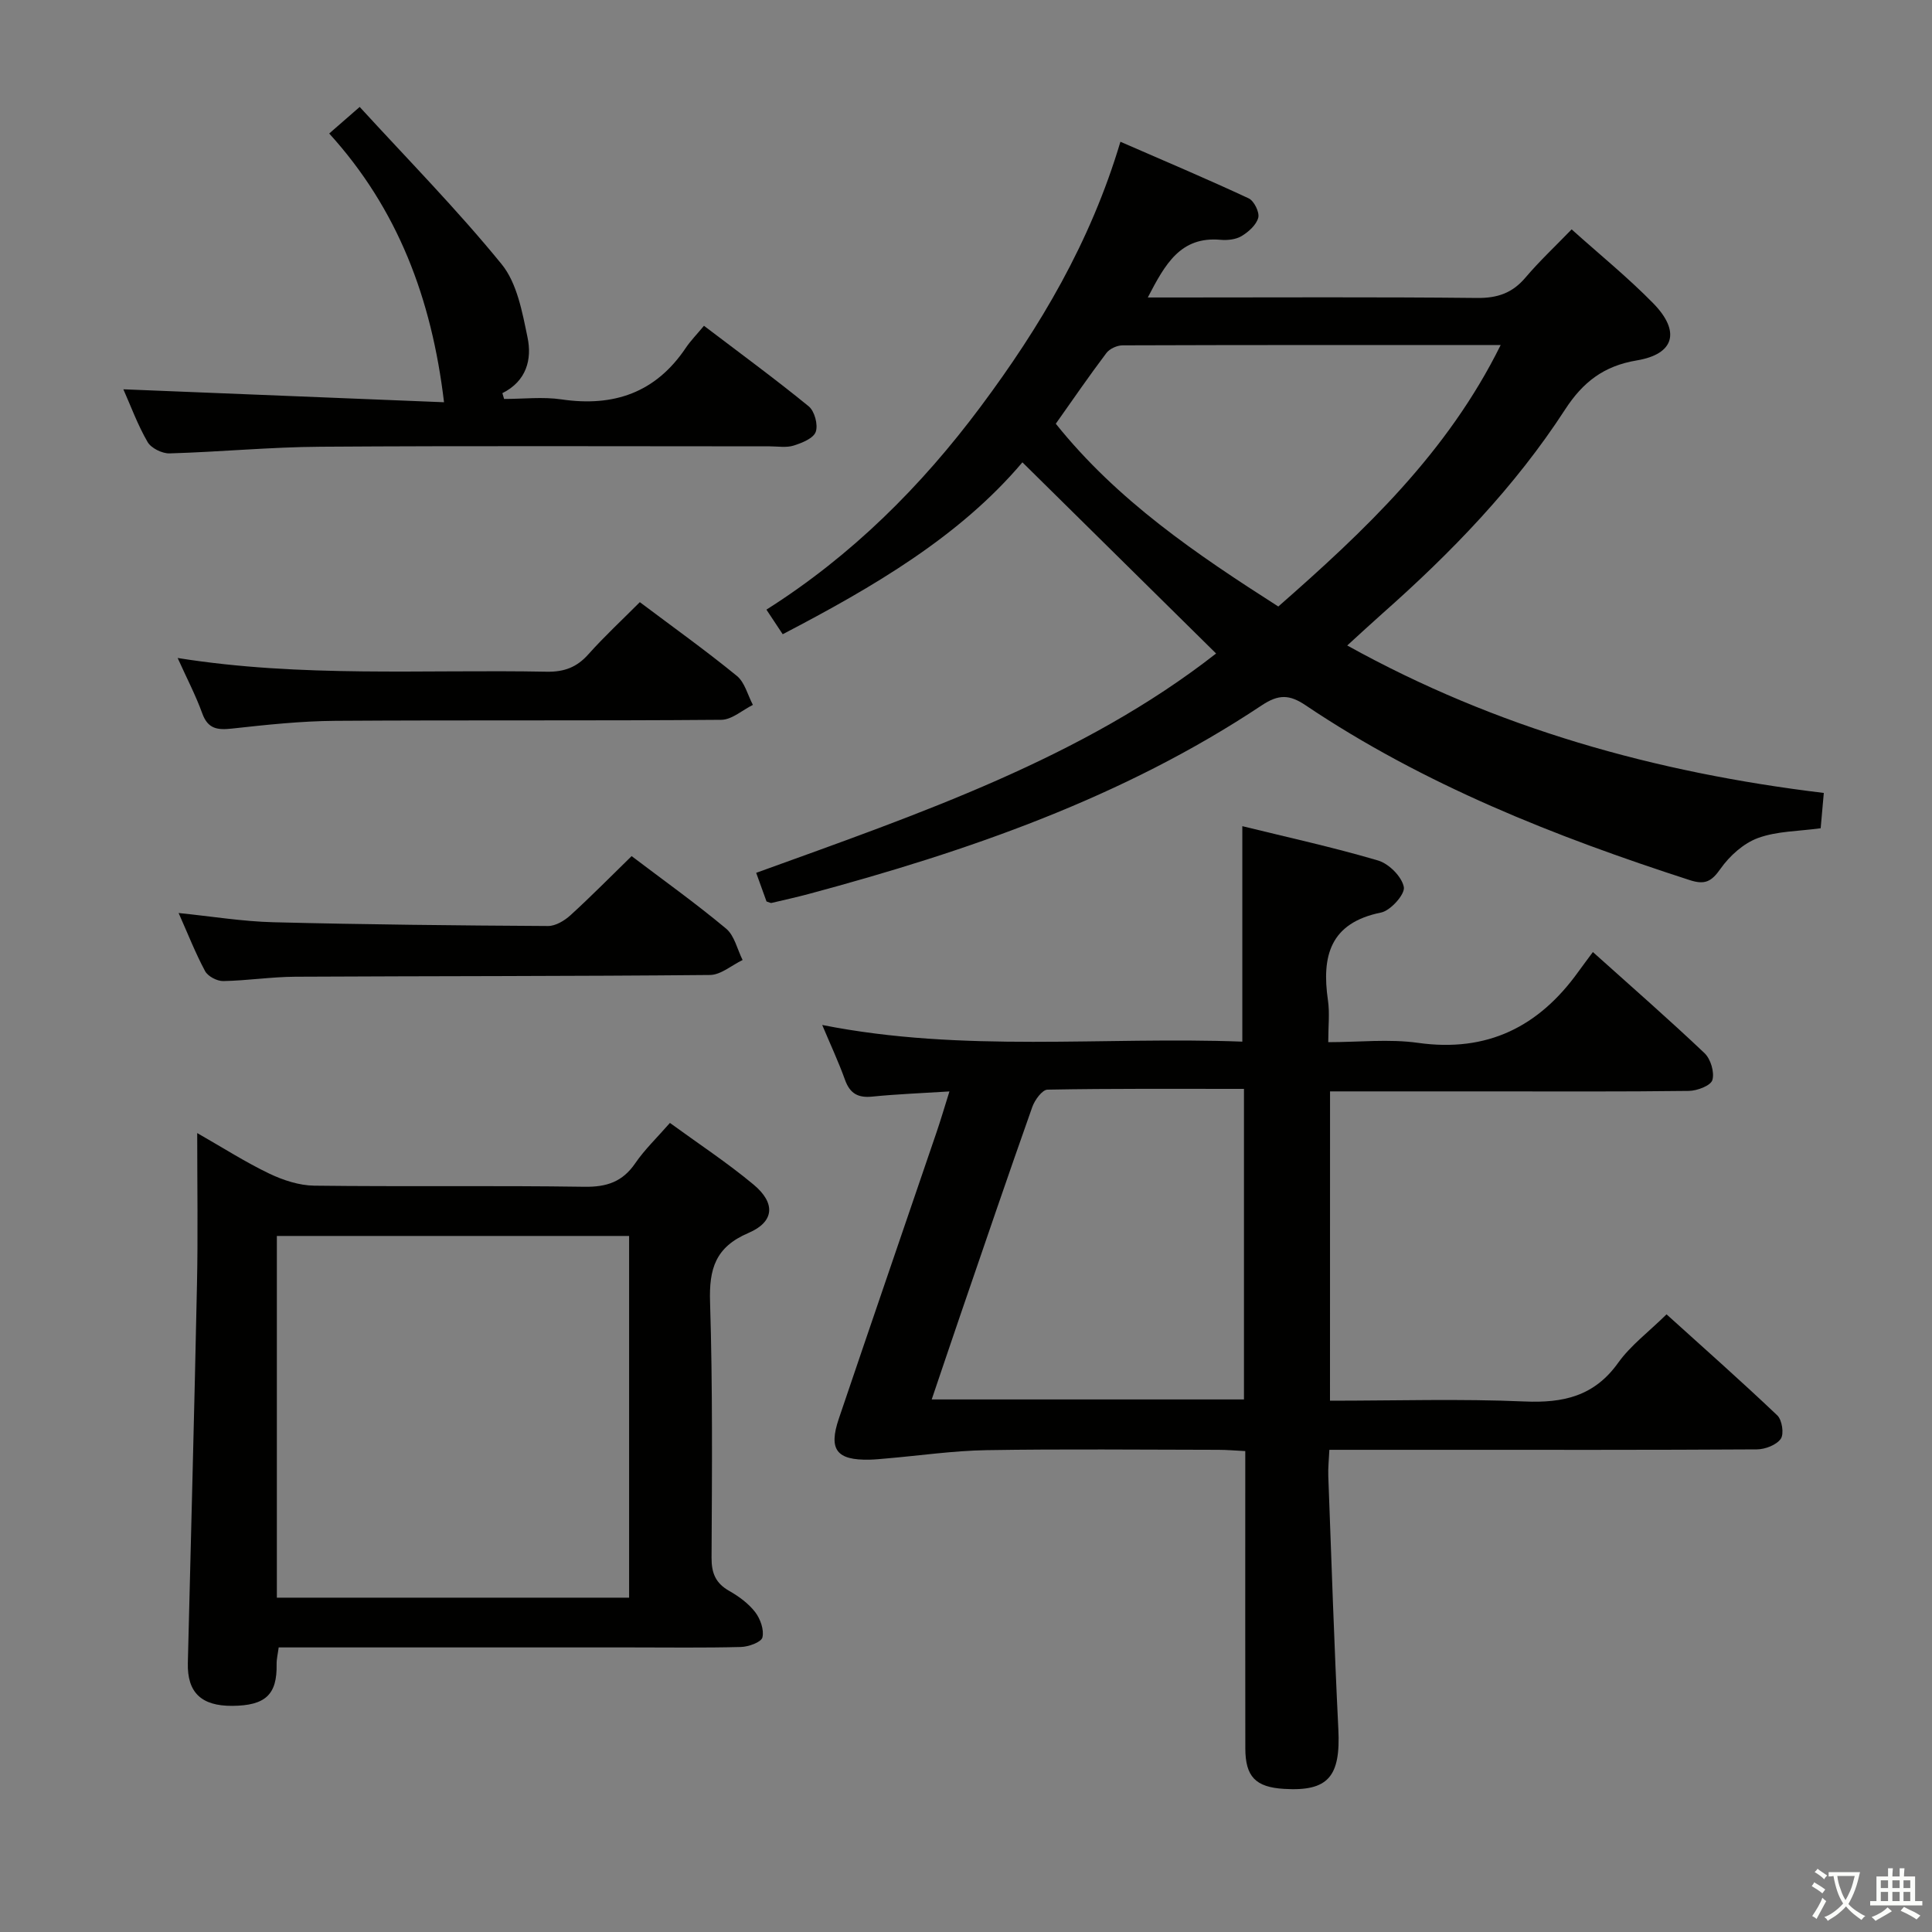 <svg enable-background="new 0 0 400 400" viewBox="0 0 400 400" xmlns="http://www.w3.org/2000/svg"><rect x="0" y="0" width="400" height="400" fill="#808080" stroke="none"/><path d="m377.9 391.2c-.2.3-.4.5-.6.8-.7-.6-1.4-1-2.2-1.5.2-.3.4-.5.5-.8.6.4 1.4.8 2.3 1.5zm-1.8 6.1c-.2-.2-.5-.4-.9-.6.4-.6.8-1.2 1.2-1.9s.7-1.3.9-1.9c.3.3.5.5.8.7-.7 1.3-1.4 2.6-2 3.7zm2.2-9c-.3.3-.5.5-.6.8-.6-.6-1.3-1.1-2-1.5.3-.3.5-.5.6-.7.6.5 1.3.9 2 1.4zm.3.2v-.9h2 4.5c-.3 1.3-.6 2.5-1 3.6s-.9 2.1-1.4 3c.4.5 1 1 1.6 1.4s1.2.8 1.9 1.1c-.3.2-.5.4-.8.8-.4-.3-1-.7-1.6-1.2s-1.2-1.1-1.6-1.6c-.5.6-1.1 1.1-1.7 1.6s-1.4.9-2.1 1.4c-.1-.3-.3-.5-.7-.8.6-.2 1.2-.5 1.9-1s1.4-1.1 2-1.8c-.5-.8-.9-1.6-1.2-2.5s-.6-2-.8-3.2c-.4.1-.7.1-1 .1zm2.5 2.7c.3 1 .7 1.7 1 2.2.3-.5.6-1.1 1-2s.6-1.9.9-3h-3.2-.4c.1.9.3 1.8.7 2.8z" fill="#fbfcfa"/><path d="m396.5 388.5v1.5 3.6h1.5v.9c-.4 0-1 0-1.7 0h-7.9c-.5 0-.9 0-1.2 0v-.9h1.3v-3.5c0-.7 0-1.2 0-1.6h2.4c0-.8 0-1.4 0-1.7h1c0 .3-.1.8-.1 1.7h1.5c0-.8 0-1.4 0-1.7h1c0 .3-.1.9-.1 1.7zm-8.2 9.2c-.2-.3-.5-.5-.8-.8.8-.3 1.4-.6 1.9-.9s1-.7 1.4-1.1c.3.3.6.5.9.8-1.6 1-2.8 1.6-3.4 2zm2.6-6.8v-1.6h-1.5v1.6zm0 2.7v-1.9h-1.5v1.9zm2.4-2.7v-1.6h-1.5v1.6zm0 2.7v-1.9h-1.5v1.9zm.2 2 .7-.8c.4.2.9.5 1.6.8s1.3.7 1.8 1c-.3.3-.5.5-.8.8-.4-.3-1.5-1-3.3-1.8zm2-4.7v-1.6h-1.4v1.6zm0 2.7v-1.9h-1.4v1.9z" fill="#fbfcfa"/><g fill="#010100"><path d="m275.36 290c13.69 0 26.99-.42 40.26.16 8.04.35 14.45-1.08 19.39-7.99 2.57-3.6 6.3-6.38 10.03-10.05 7.6 6.87 15.39 13.76 22.93 20.92.99.94 1.43 3.84.72 4.85-.91 1.29-3.24 2.18-4.96 2.19-22.16.14-44.32.09-66.48.09-7.15 0-14.3 0-22.02 0-.09 2-.29 3.76-.22 5.5.65 17.45 1.22 34.9 2.08 52.34.49 9.82-2.09 12.91-11.23 12.36-5.9-.35-8.03-2.52-8.03-8.43-.03-18.49-.01-36.99-.01-55.48 0-1.82 0-3.63 0-6.03-2.05-.1-3.8-.26-5.56-.26-15.99-.02-31.99-.19-47.98.07-6.93.11-13.84 1.13-20.76 1.72-1.16.1-2.32.22-3.49.25-6.81.14-8.54-2.05-6.36-8.49 6.7-19.8 13.5-39.56 20.25-59.35.84-2.47 1.58-4.98 2.65-8.4-5.86.37-10.94.56-15.98 1.07-2.95.3-4.62-.64-5.64-3.47-1.34-3.73-3.03-7.34-4.72-11.36 29.17 5.79 58.23 2.36 86.98 3.45 0-15.25 0-29.67 0-44.61 9.27 2.28 18.79 4.36 28.11 7.11 2.24.66 4.91 3.34 5.33 5.49.29 1.47-2.74 4.88-4.71 5.28-10.61 2.14-12.33 9.05-11 18.2.38 2.6.06 5.29.06 8.64 6.39 0 12.59-.7 18.57.14 14.35 2.02 25.03-3.32 33.22-14.74.88-1.22 1.79-2.42 3-4.06 8.21 7.37 15.81 14 23.12 20.94 1.27 1.21 2.09 3.96 1.62 5.56-.34 1.16-3.15 2.23-4.87 2.25-13.99.18-27.99.1-41.99.1-10.65 0-21.3 0-32.3 0-.01 21.52-.01 42.75-.01 64.04zm-17.81-64.56c-13.81 0-27.25-.09-40.68.16-1.09.02-2.63 2.14-3.14 3.57-5.03 14.21-9.89 28.48-14.78 42.74-2.01 5.87-3.99 11.75-6.05 17.83h64.65c0-21.32 0-42.38 0-64.3z"/><path d="m377.6 164.17c-.26 2.89-.46 5.17-.65 7.31-4.55.63-9.03.58-12.97 2.02-3 1.1-5.88 3.69-7.76 6.36-1.87 2.66-3.21 3.38-6.37 2.36-27.91-9.03-55.05-19.74-79.54-36.2-3.33-2.24-5.58-2.32-9.09.02-28.7 19.1-60.8 30.19-93.8 39.05-2.56.69-5.14 1.25-7.72 1.86-.14.03-.31-.09-1-.31-.58-1.62-1.29-3.56-2.14-5.93 33.74-12.21 67.52-23.74 95.22-45.41-13.36-13.19-26.68-26.33-40.1-39.58-12.97 15.34-30.83 25.79-49.63 35.59-1.09-1.65-2.07-3.13-3.37-5.09 17.61-11.15 32.03-25.5 44.34-42.01 12.3-16.49 22.73-33.99 28.95-54.86 9.16 3.99 17.94 7.7 26.56 11.72 1.11.52 2.27 2.87 1.98 4-.39 1.49-2 2.93-3.44 3.8-1.19.72-2.92.91-4.36.78-8.31-.75-11.49 5.05-15.07 11.94h5.73c20.83 0 41.66-.12 62.48.1 4.21.04 7.28-1.03 9.99-4.23 2.89-3.41 6.18-6.48 9.55-9.97 5.86 5.26 11.69 9.99 16.9 15.31 5.68 5.81 4.41 10.52-3.42 11.82-6.85 1.14-11.17 4.52-14.83 10.16-10.4 16.04-23.6 29.66-37.87 42.28-2.34 2.07-4.62 4.2-7.24 6.58 30.88 17.13 63.74 26.31 98.67 30.53zm-112.94-38.6c17.88-15.68 35-31.81 46.04-54.14-26.68 0-52.48-.02-78.27.07-1.15 0-2.7.7-3.37 1.6-3.58 4.74-6.94 9.64-10.47 14.63 12.73 15.89 29.06 26.97 46.07 37.84z"/><path d="m40.83 234.59c5.43 3.1 10.03 6.05 14.92 8.39 2.87 1.37 6.19 2.46 9.31 2.5 18.65.23 37.3-.05 55.94.23 4.62.07 7.89-1.03 10.52-4.87 1.95-2.85 4.51-5.29 7.18-8.35 5.9 4.3 11.86 8.22 17.31 12.76 4.61 3.84 4.35 7.72-1.07 10.03-6.83 2.92-8.15 7.43-7.93 14.28.55 17.63.4 35.29.31 52.94-.02 3.22.85 5.29 3.67 6.89 1.99 1.13 3.98 2.59 5.36 4.38 1.07 1.39 1.88 3.67 1.5 5.24-.24.99-2.87 1.94-4.45 1.98-7.65.2-15.32.09-22.98.09-24.13 0-48.26 0-72.72 0-.17 1.31-.45 2.4-.43 3.48.12 6.28-2.29 8.57-9.19 8.62-6.41.04-9.34-2.78-9.19-8.88.64-26.1 1.35-52.19 1.89-78.29.22-10.15.05-20.29.05-31.42zm16.49 96.19h72.93c0-25.06 0-49.92 0-74.89-24.5 0-48.65 0-72.93 0z"/><path d="m91.93 83.28c-2.56-21.52-9.6-40.05-23.77-55.64 2.04-1.78 3.64-3.18 6.31-5.5 9.93 10.85 20.19 21.27 29.38 32.55 3.21 3.94 4.28 9.92 5.37 15.17.95 4.54-.21 9.04-5.21 11.54.12.4.24.8.36 1.2 3.96 0 8-.48 11.88.09 10.82 1.59 19.5-1.38 25.73-10.66 1.02-1.51 2.32-2.83 3.77-4.58 7.61 5.79 14.8 11.05 21.69 16.68 1.21.99 1.97 3.82 1.45 5.28-.48 1.35-2.85 2.3-4.57 2.84-1.52.48-3.3.16-4.96.16-30.97 0-61.95-.13-92.92.08-10.44.06-20.89 1.08-31.34 1.38-1.53.04-3.8-1.08-4.54-2.35-2.06-3.55-3.48-7.46-5.02-10.92 22.44.91 44.75 1.81 66.39 2.68z"/><path d="m132.47 124.67c6.89 5.18 13.65 10.01 20.08 15.26 1.65 1.34 2.25 3.97 3.33 6.01-2.18 1.08-4.36 3.08-6.56 3.09-26.63.22-53.27.03-79.9.21-7.12.05-14.26.82-21.35 1.6-3.01.33-5.01.12-6.19-3.13-1.35-3.73-3.2-7.27-5.1-11.48 25.67 4.1 51.06 2.35 76.38 2.84 3.65.07 6.27-.91 8.68-3.63 3.31-3.71 6.98-7.1 10.63-10.77z"/><path d="m36.98 189.03c6.83.69 13.21 1.75 19.63 1.91 18.94.48 37.9.67 56.85.78 1.56.01 3.41-1.1 4.65-2.23 4.3-3.92 8.38-8.07 12.66-12.24 6.42 4.87 13.19 9.7 19.56 15.01 1.74 1.45 2.31 4.3 3.42 6.5-2.25 1.08-4.5 3.08-6.76 3.1-28.62.27-57.24.21-85.87.36-4.97.03-9.94.81-14.91.9-1.27.02-3.17-.98-3.75-2.06-2.02-3.77-3.59-7.79-5.48-12.03z"/></g></svg>